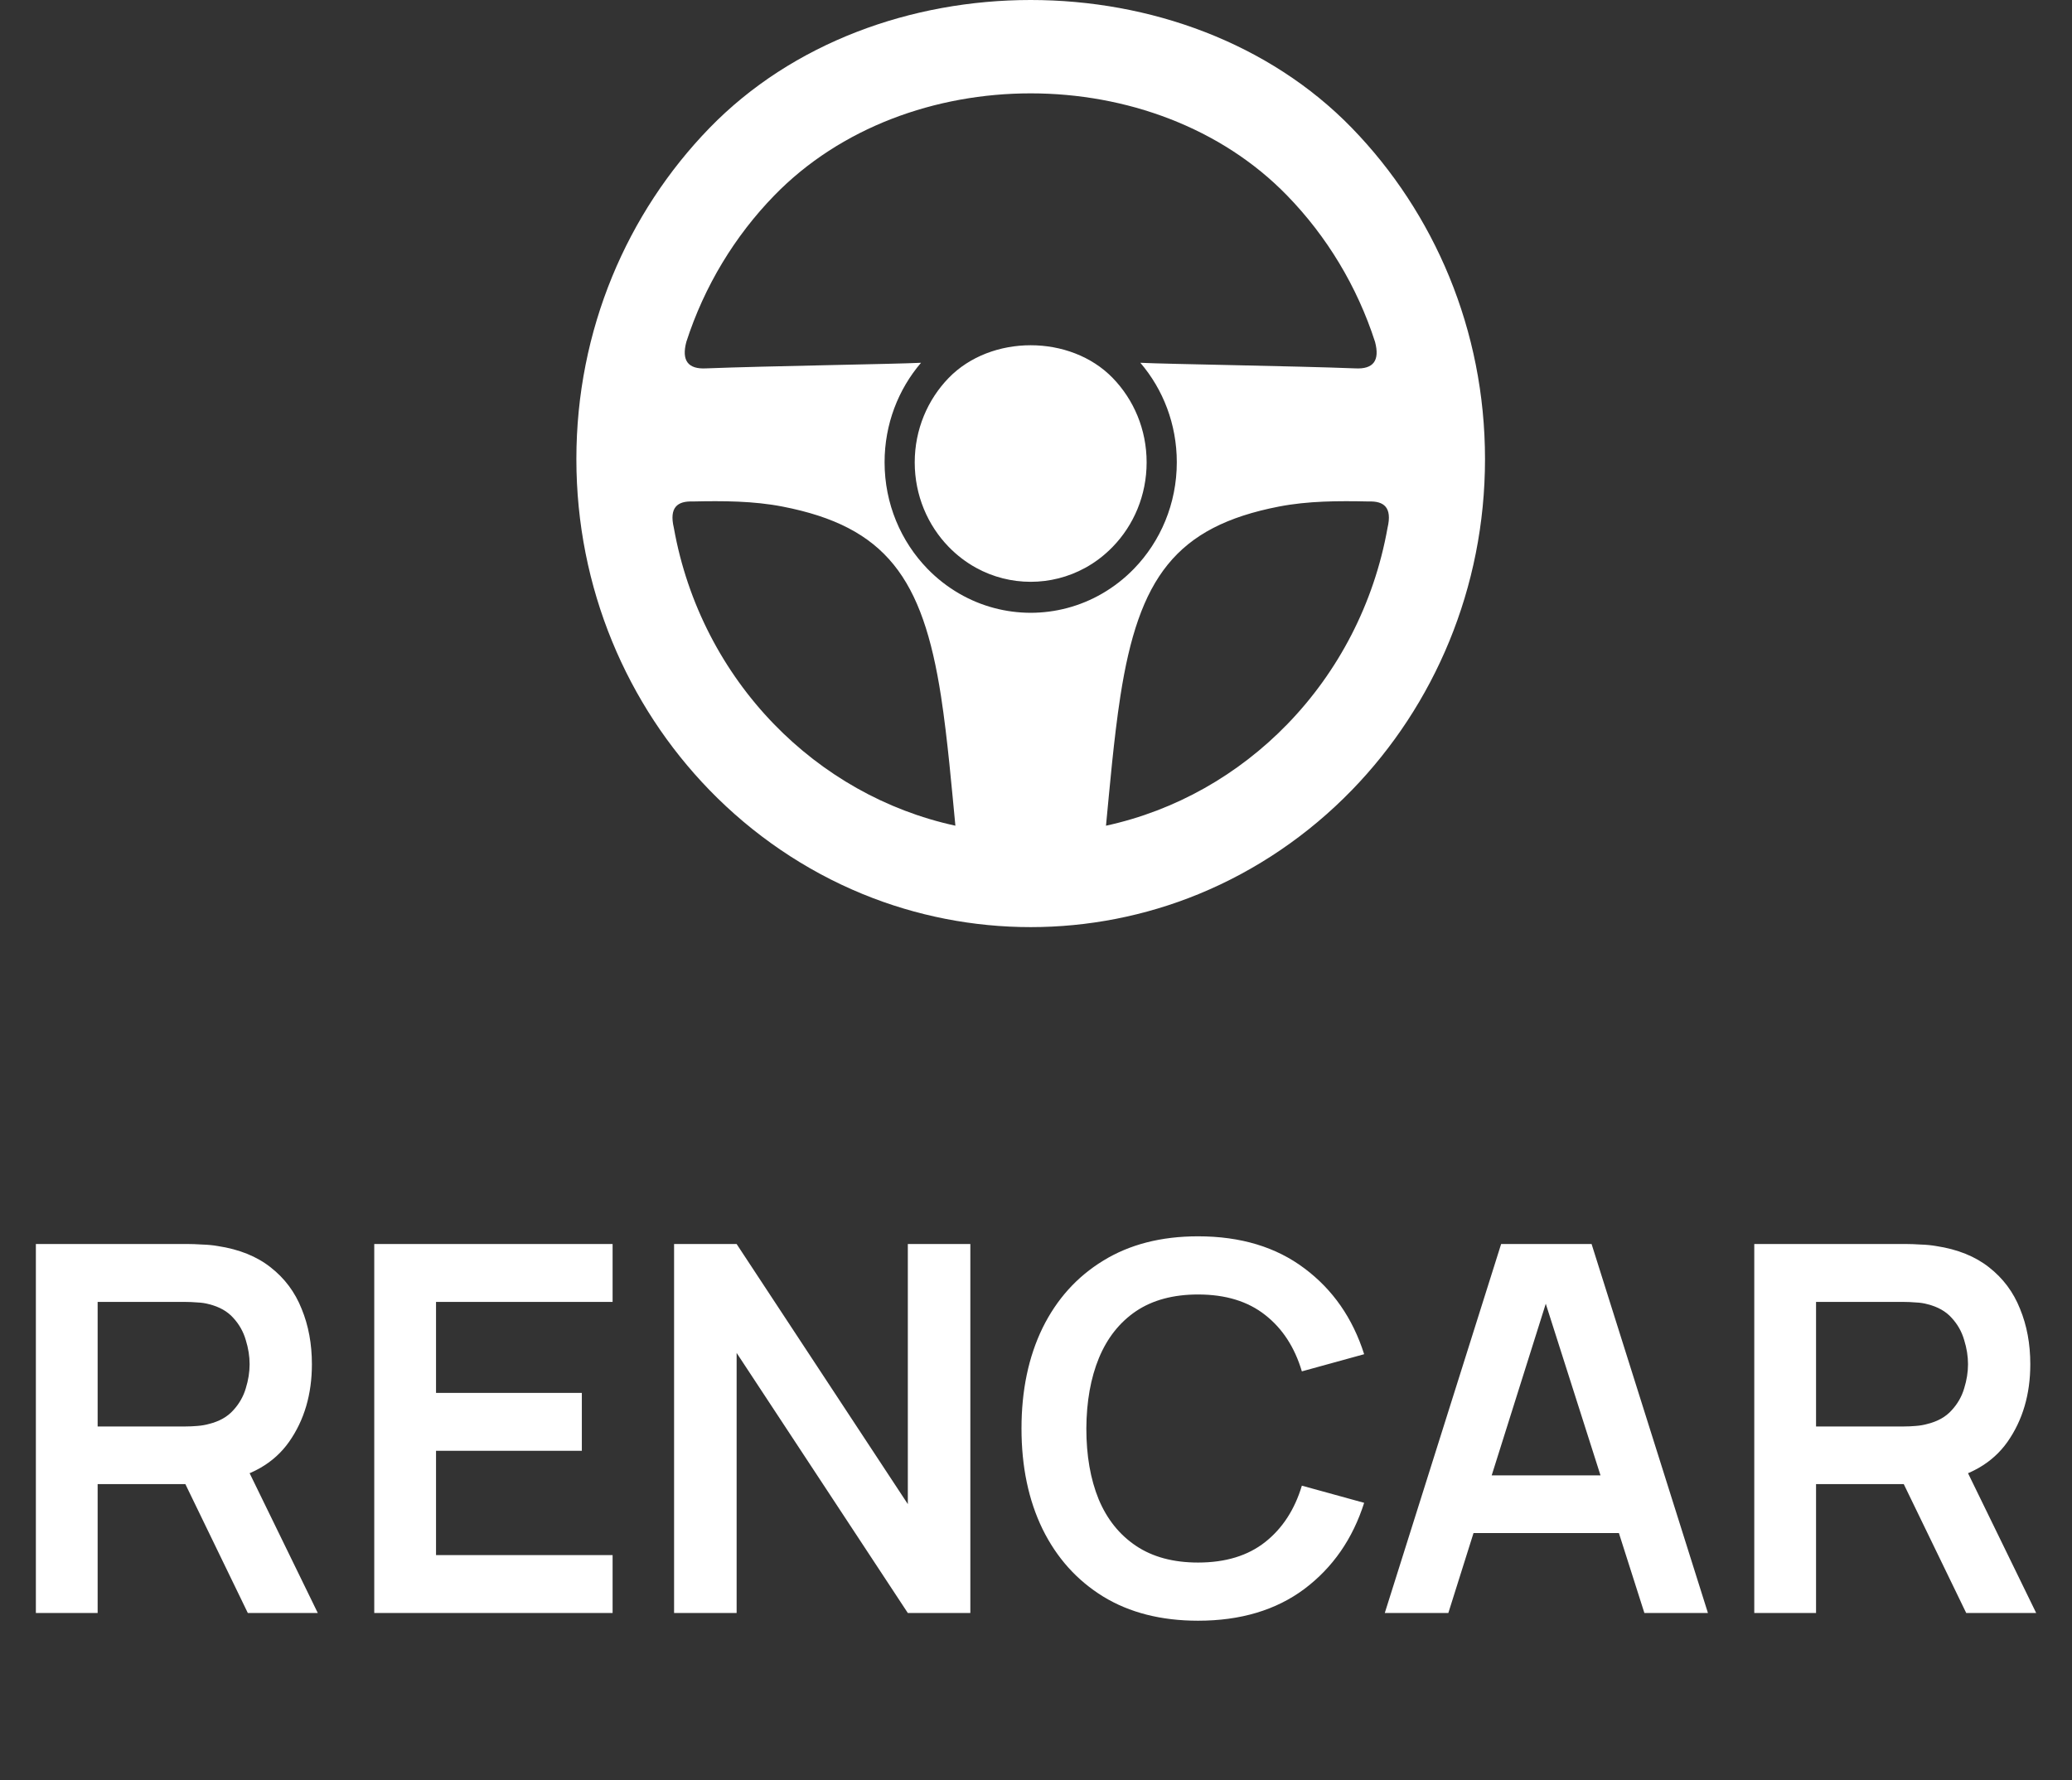 <svg width="64" height="55" viewBox="0 0 64 55" fill="none" xmlns="http://www.w3.org/2000/svg">
<rect x="0" y="0" width="64" height="55" fill="#333333" stroke="none"/>
<path d="M26.65 27.621C24.86 26.887 23.252 25.785 21.913 24.406C19.374 21.789 17.803 18.174 17.803 14.181C17.803 10.188 19.374 6.573 21.913 3.956C24.473 1.319 28.154 0 31.836 0C35.517 0 39.199 1.319 41.759 3.956C44.298 6.573 45.869 10.188 45.869 14.181C45.869 18.174 44.298 21.789 41.759 24.406C40.42 25.785 38.811 26.887 37.022 27.621C35.366 28.3 33.601 28.641 31.836 28.641C30.07 28.641 28.306 28.3 26.65 27.621ZM31.836 2.884C28.896 2.884 25.956 3.937 23.911 6.044C22.694 7.297 21.756 8.839 21.2 10.56C21.046 11.139 21.251 11.411 21.814 11.38C23.658 11.307 27.633 11.249 28.449 11.207C27.748 12.026 27.323 13.102 27.323 14.28C27.323 15.564 27.828 16.727 28.645 17.569C28.936 17.869 29.268 18.129 29.63 18.338C30.312 18.733 31.074 18.93 31.836 18.931C32.598 18.93 33.36 18.733 34.042 18.338C34.404 18.129 34.736 17.869 35.027 17.569C35.844 16.727 36.349 15.564 36.349 14.28C36.349 13.102 35.924 12.026 35.223 11.207C36.039 11.249 40.014 11.307 41.858 11.38C42.421 11.411 42.626 11.139 42.472 10.56C41.916 8.839 40.978 7.297 39.76 6.044C37.716 3.937 34.776 2.884 31.836 2.884H31.836ZM34.368 11.675C33.062 10.329 30.61 10.329 29.303 11.675C28.655 12.343 28.254 13.266 28.254 14.284C28.254 15.304 28.655 16.227 29.303 16.894C29.553 17.151 29.839 17.371 30.153 17.543C31.197 18.117 32.474 18.117 33.519 17.543C33.833 17.371 34.119 17.151 34.368 16.894C35.017 16.227 35.417 15.304 35.417 14.284C35.418 13.266 35.017 12.343 34.368 11.675H34.368ZM32.486 15.648C32.976 15.4 33.313 14.88 33.313 14.28C33.313 13.644 32.934 13.099 32.397 12.871C32.041 12.721 31.631 12.721 31.275 12.871C30.738 13.099 30.359 13.644 30.359 14.28C30.359 14.88 30.696 15.4 31.186 15.648C31.591 15.852 32.081 15.852 32.486 15.648ZM34.162 25.508C36.323 25.038 38.255 23.926 39.76 22.375C41.333 20.755 42.44 18.655 42.858 16.308C43.009 15.671 42.743 15.476 42.277 15.492C41.338 15.471 40.398 15.475 39.503 15.649C36.312 16.269 35.171 17.855 34.606 21.508C34.401 22.834 34.271 24.387 34.162 25.508H34.162ZM29.51 25.508C29.401 24.387 29.27 22.834 29.066 21.508C28.501 17.855 27.36 16.269 24.169 15.649C23.274 15.475 22.334 15.471 21.395 15.492C20.929 15.476 20.663 15.671 20.814 16.308C21.232 18.655 22.339 20.755 23.911 22.375C25.417 23.926 27.348 25.038 29.51 25.508Z" fill="white"/>
<path d="M1.108 49.83V38.431H5.818C5.929 38.431 6.072 38.436 6.246 38.447C6.42 38.452 6.581 38.468 6.729 38.494C7.388 38.594 7.932 38.813 8.359 39.151C8.792 39.489 9.111 39.916 9.317 40.434C9.528 40.946 9.634 41.516 9.634 42.144C9.634 43.072 9.399 43.872 8.929 44.542C8.46 45.207 7.739 45.619 6.768 45.777L5.953 45.848H3.016V49.83H1.108ZM7.655 49.83L5.407 45.191L7.346 44.764L9.816 49.83H7.655ZM3.016 44.067H5.739C5.845 44.067 5.963 44.062 6.095 44.051C6.227 44.041 6.349 44.02 6.46 43.988C6.776 43.909 7.024 43.769 7.204 43.568C7.388 43.368 7.518 43.141 7.592 42.888C7.671 42.634 7.71 42.386 7.71 42.144C7.71 41.901 7.671 41.653 7.592 41.399C7.518 41.141 7.388 40.911 7.204 40.711C7.024 40.51 6.776 40.37 6.46 40.291C6.349 40.26 6.227 40.241 6.095 40.236C5.963 40.225 5.845 40.22 5.739 40.22H3.016V44.067ZM11.56 49.83V38.431H18.922V40.22H13.468V43.03H17.972V44.819H13.468V48.041H18.922V49.83H11.56ZM20.821 49.83V38.431H22.753L28.041 46.466V38.431H29.972V49.83H28.041L22.753 41.795V49.83H20.821ZM37.006 50.068C35.866 50.068 34.89 49.819 34.077 49.323C33.264 48.822 32.639 48.126 32.201 47.234C31.768 46.342 31.552 45.307 31.552 44.13C31.552 42.954 31.768 41.919 32.201 41.027C32.639 40.136 33.264 39.441 34.077 38.945C34.89 38.444 35.866 38.193 37.006 38.193C38.32 38.193 39.415 38.523 40.291 39.183C41.167 39.837 41.782 40.721 42.136 41.835L40.212 42.365C39.99 41.621 39.613 41.041 39.08 40.624C38.547 40.202 37.856 39.99 37.006 39.99C36.241 39.99 35.602 40.162 35.09 40.505C34.584 40.848 34.201 41.331 33.943 41.954C33.689 42.571 33.56 43.297 33.555 44.13C33.555 44.964 33.681 45.693 33.935 46.315C34.193 46.933 34.578 47.413 35.09 47.756C35.602 48.099 36.241 48.271 37.006 48.271C37.856 48.271 38.547 48.059 39.08 47.637C39.613 47.215 39.99 46.635 40.212 45.896L42.136 46.426C41.782 47.54 41.167 48.426 40.291 49.086C39.415 49.74 38.32 50.068 37.006 50.068ZM42.773 49.83L46.367 38.431H49.161L52.755 49.83H50.792L47.531 39.602H47.958L44.736 49.83H42.773ZM44.776 47.36V45.579H50.76V47.36H44.776ZM54.186 49.83V38.431H58.897C59.007 38.431 59.15 38.436 59.324 38.447C59.498 38.452 59.659 38.468 59.807 38.494C60.467 38.594 61.01 38.813 61.438 39.151C61.87 39.489 62.19 39.916 62.395 40.434C62.606 40.946 62.712 41.516 62.712 42.144C62.712 43.072 62.477 43.872 62.008 44.542C61.538 45.207 60.817 45.619 59.846 45.777L59.031 45.848H56.094V49.83H54.186ZM60.733 49.83L58.485 45.191L60.424 44.764L62.894 49.83H60.733ZM56.094 44.067H58.817C58.923 44.067 59.042 44.062 59.173 44.051C59.306 44.041 59.427 44.02 59.538 43.988C59.854 43.909 60.102 43.769 60.282 43.568C60.467 43.368 60.596 43.141 60.67 42.888C60.749 42.634 60.788 42.386 60.788 42.144C60.788 41.901 60.749 41.653 60.67 41.399C60.596 41.141 60.467 40.911 60.282 40.711C60.102 40.51 59.854 40.37 59.538 40.291C59.427 40.26 59.306 40.241 59.173 40.236C59.042 40.225 58.923 40.22 58.817 40.22H56.094V44.067Z" fill="white"/>
</svg>

